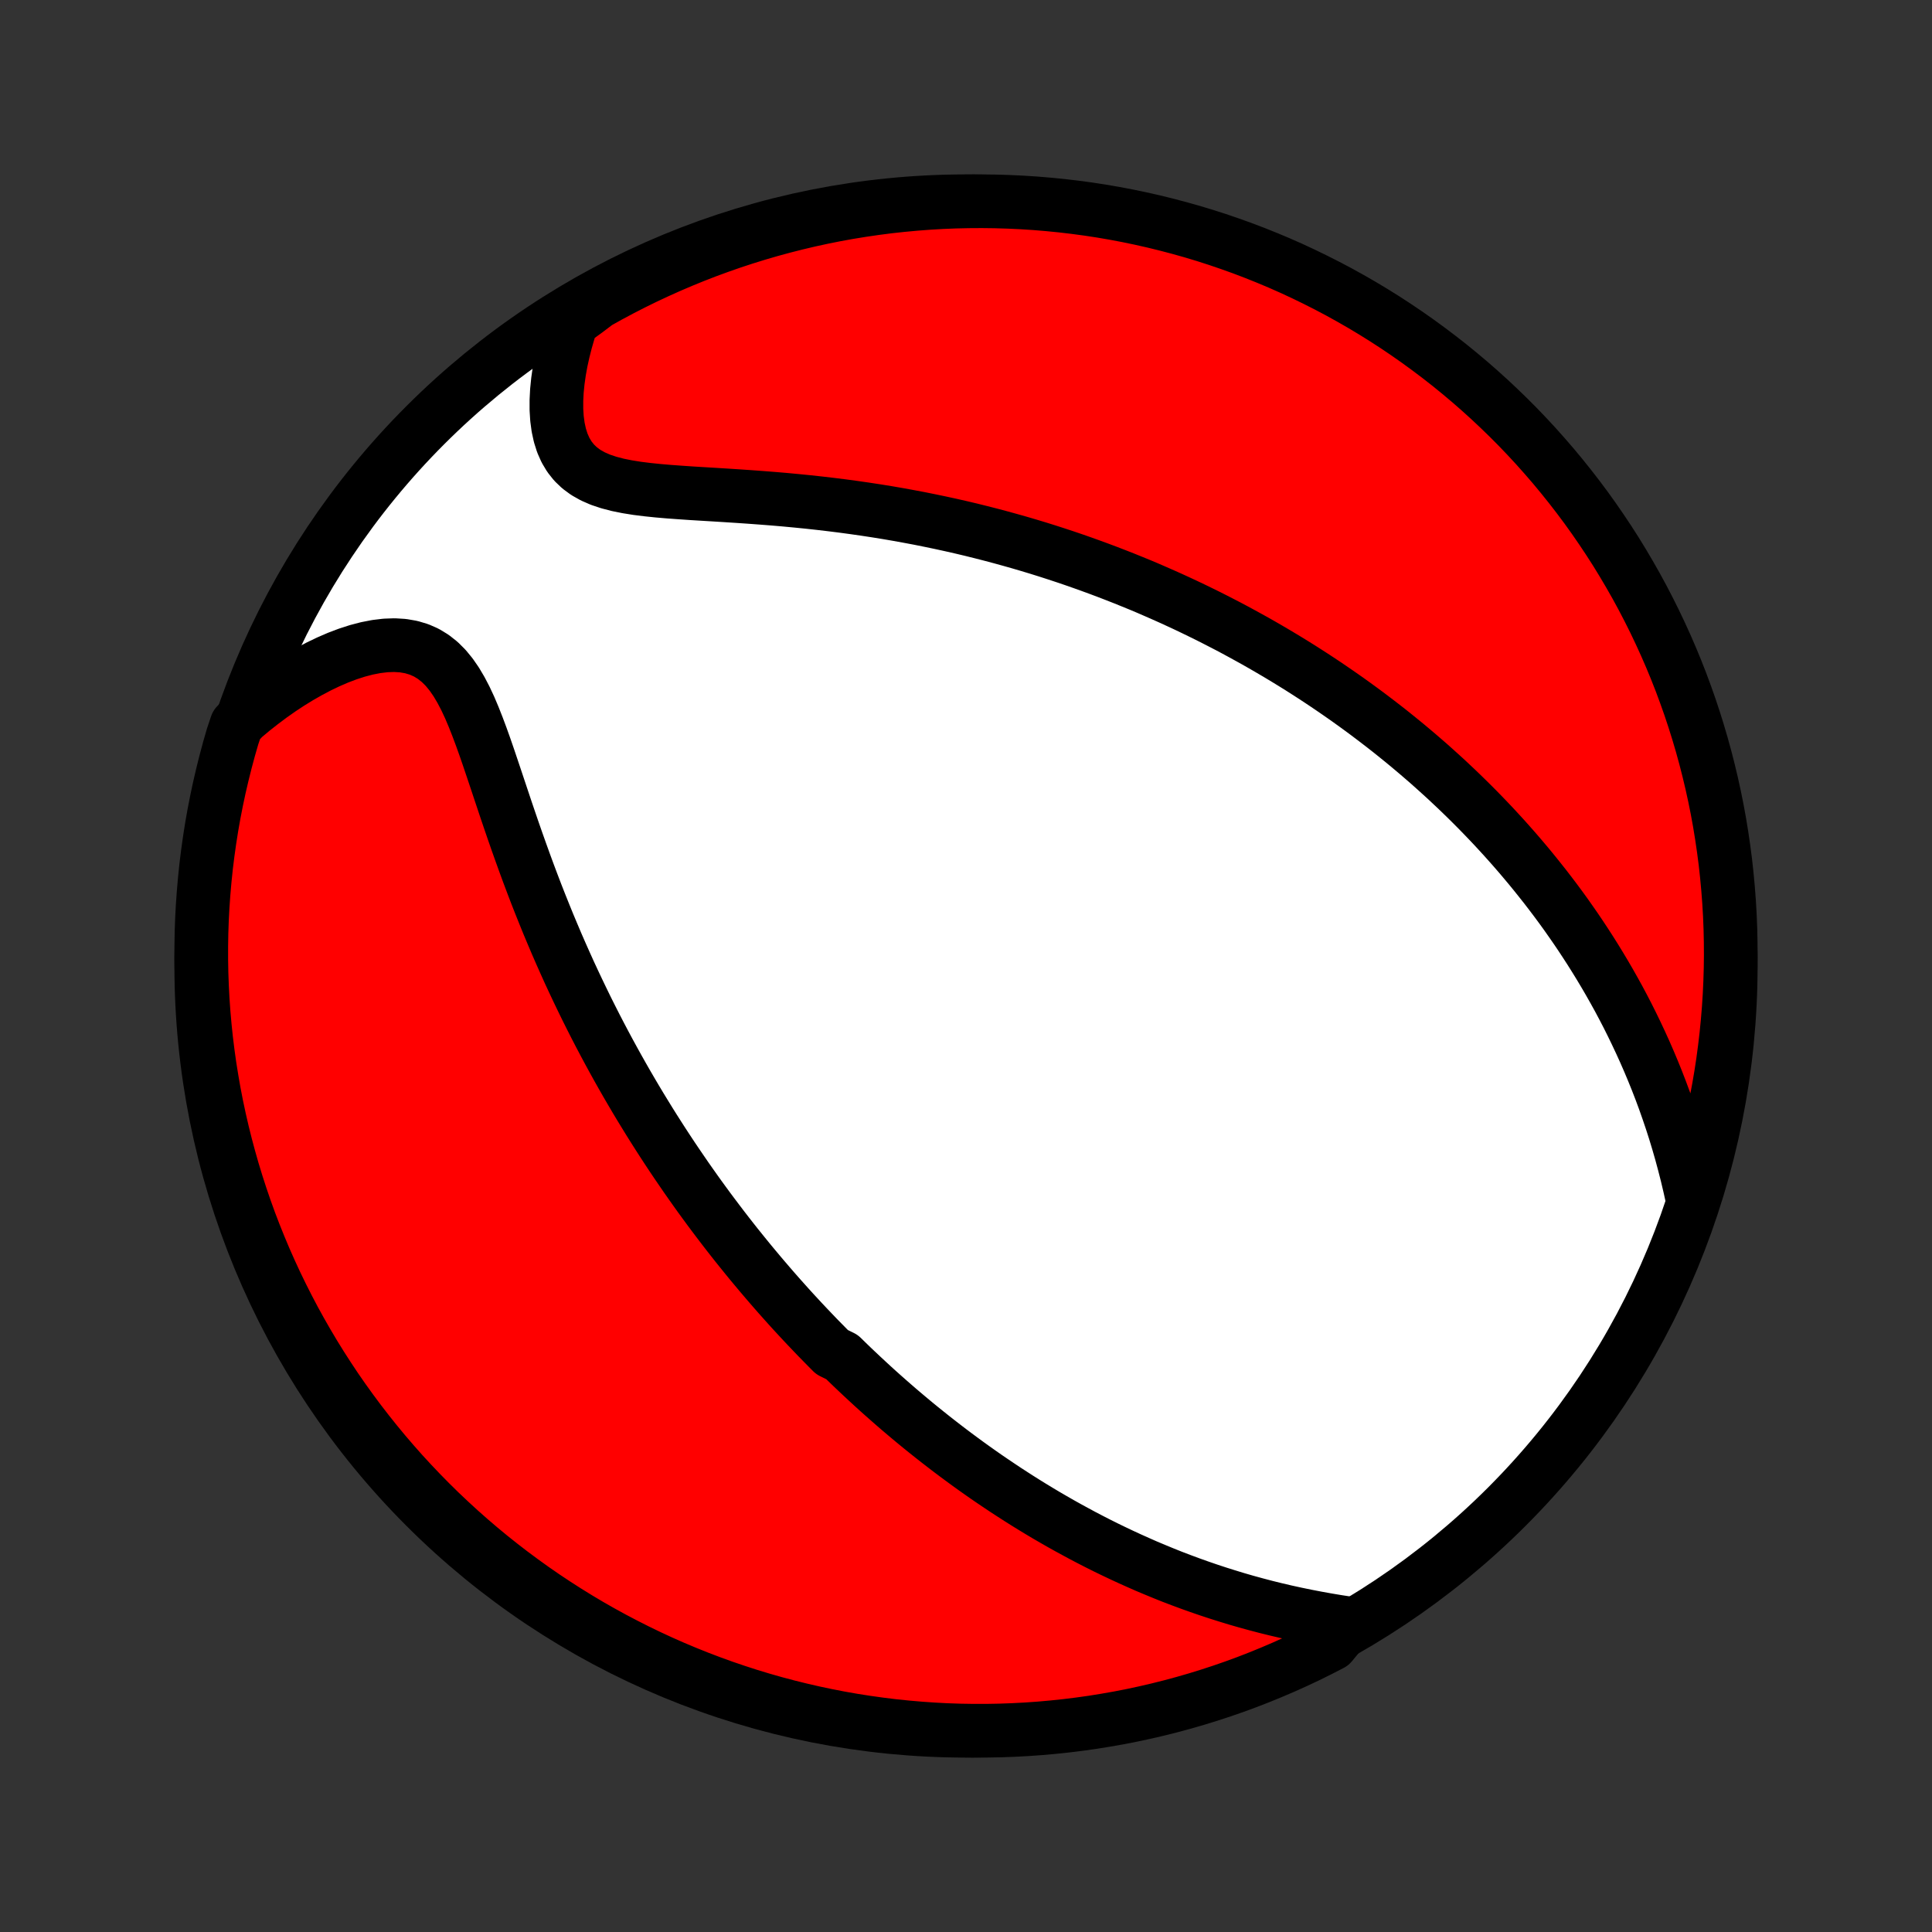 <?xml version="1.0" encoding="utf-8" standalone="no"?>
<!DOCTYPE svg PUBLIC "-//W3C//DTD SVG 1.1//EN"
  "http://www.w3.org/Graphics/SVG/1.1/DTD/svg11.dtd">
<!-- Created with matplotlib (http://matplotlib.org/) -->
<svg height="72pt" version="1.1" viewBox="0 0 72 72" width="72pt" xmlns="http://www.w3.org/2000/svg" xmlns:xlink="http://www.w3.org/1999/xlink">
 <rect x="0" y="0" width="72" height="72" fill="#333333" stroke="none"/>
 <defs>
  <style type="text/css">
*{stroke-linecap:butt;stroke-linejoin:round;}
  </style>
 </defs>
 <g id="figure_1">
  <g id="patch_1">
   <path d="
M0 72
L72 72
L72 0
L0 0
z
" style="fill:none;"/>
  </g>
  <g id="axes_1">
   <g id="PatchCollection_1">
    <defs>
     <path d="
M36 -7.5
C43.558 -7.5 50.808 -10.503 56.153 -15.848
C61.497 -21.192 64.5 -28.442 64.5 -36
C64.5 -43.558 61.497 -50.808 56.153 -56.153
C50.808 -61.497 43.558 -64.5 36 -64.5
C28.442 -64.5 21.192 -61.497 15.848 -56.153
C10.503 -50.808 7.5 -43.558 7.5 -36
C7.5 -28.442 10.503 -21.192 15.848 -15.848
C21.192 -10.503 28.442 -7.5 36 -7.5
z
" id="C0_0_a811fe30f3"/>
     <path d="
M50.253 -11.503
L49.861 -11.563
L49.47 -11.628
L49.082 -11.698
L48.696 -11.772
L48.312 -11.851
L47.932 -11.934
L47.555 -12.022
L47.182 -12.114
L46.813 -12.211
L46.448 -12.311
L46.088 -12.415
L45.731 -12.524
L45.379 -12.635
L45.031 -12.75
L44.688 -12.868
L44.349 -12.989
L44.015 -13.113
L43.685 -13.239
L43.36 -13.369
L43.04 -13.501
L42.723 -13.634
L42.412 -13.771
L42.104 -13.909
L41.801 -14.049
L41.502 -14.191
L41.207 -14.334
L40.917 -14.479
L40.63 -14.626
L40.347 -14.774
L40.069 -14.924
L39.794 -15.074
L39.522 -15.226
L39.255 -15.379
L38.99 -15.533
L38.73 -15.688
L38.473 -15.844
L38.219 -16.001
L37.968 -16.159
L37.721 -16.318
L37.476 -16.477
L37.235 -16.638
L36.996 -16.799
L36.76 -16.96
L36.527 -17.123
L36.297 -17.286
L36.069 -17.45
L35.844 -17.615
L35.621 -17.78
L35.4 -17.946
L35.182 -18.113
L34.966 -18.28
L34.752 -18.448
L34.54 -18.617
L34.33 -18.786
L34.122 -18.956
L33.916 -19.127
L33.712 -19.299
L33.509 -19.471
L33.308 -19.645
L33.109 -19.819
L32.911 -19.994
L32.715 -20.169
L32.52 -20.346
L32.327 -20.524
L32.135 -20.702
L31.944 -20.882
L31.754 -21.062
L31.566 -21.244
L31.379 -21.427
L31.007 -21.61
L30.823 -21.796
L30.64 -21.982
L30.457 -22.169
L30.276 -22.358
L30.095 -22.548
L29.915 -22.739
L29.736 -22.932
L29.557 -23.126
L29.379 -23.322
L29.202 -23.52
L29.025 -23.718
L28.849 -23.919
L28.673 -24.122
L28.498 -24.326
L28.323 -24.532
L28.149 -24.74
L27.974 -24.95
L27.801 -25.162
L27.628 -25.376
L27.454 -25.592
L27.282 -25.81
L27.109 -26.031
L26.937 -26.254
L26.765 -26.48
L26.593 -26.708
L26.421 -26.938
L26.25 -27.171
L26.078 -27.407
L25.907 -27.646
L25.736 -27.888
L25.565 -28.132
L25.395 -28.38
L25.224 -28.63
L25.053 -28.884
L24.883 -29.141
L24.713 -29.401
L24.543 -29.665
L24.373 -29.932
L24.203 -30.203
L24.034 -30.478
L23.864 -30.756
L23.695 -31.038
L23.527 -31.323
L23.358 -31.613
L23.19 -31.907
L23.022 -32.205
L22.855 -32.507
L22.688 -32.813
L22.522 -33.123
L22.356 -33.438
L22.191 -33.757
L22.027 -34.08
L21.863 -34.408
L21.701 -34.74
L21.539 -35.077
L21.378 -35.418
L21.218 -35.763
L21.06 -36.113
L20.902 -36.468
L20.746 -36.826
L20.592 -37.189
L20.438 -37.556
L20.287 -37.927
L20.137 -38.301
L19.988 -38.68
L19.842 -39.062
L19.697 -39.447
L19.554 -39.836
L19.413 -40.227
L19.273 -40.62
L19.135 -41.015
L18.999 -41.412
L18.864 -41.809
L18.731 -42.207
L18.598 -42.605
L18.466 -43.001
L18.334 -43.394
L18.202 -43.785
L18.069 -44.17
L17.933 -44.55
L17.794 -44.921
L17.651 -45.283
L17.503 -45.633
L17.346 -45.969
L17.18 -46.287
L17.003 -46.586
L16.813 -46.861
L16.608 -47.111
L16.387 -47.331
L16.148 -47.52
L15.891 -47.677
L15.617 -47.798
L15.326 -47.885
L15.019 -47.938
L14.699 -47.958
L14.367 -47.946
L14.025 -47.905
L13.676 -47.837
L13.32 -47.744
L12.961 -47.628
L12.599 -47.491
L12.236 -47.334
L11.873 -47.16
L11.512 -46.969
L11.153 -46.764
L10.797 -46.545
L10.445 -46.313
L10.098 -46.069
L9.756 -45.813
L9.419 -45.548
L9.089 -45.272
L8.814 -44.987
L8.669 -44.555
L8.532 -44.079
L8.404 -43.601
L8.284 -43.12
L8.172 -42.638
L8.069 -42.153
L7.974 -41.666
L7.888 -41.178
L7.811 -40.688
L7.742 -40.197
L7.681 -39.704
L7.63 -39.21
L7.587 -38.716
L7.552 -38.22
L7.526 -37.724
L7.509 -37.227
L7.501 -36.73
L7.501 -36.233
L7.51 -35.735
L7.528 -35.238
L7.554 -34.741
L7.589 -34.244
L7.633 -33.748
L7.685 -33.252
L7.746 -32.758
L7.815 -32.264
L7.894 -31.772
L7.98 -31.28
L8.075 -30.791
L8.179 -30.302
L8.291 -29.816
L8.412 -29.331
L8.541 -28.849
L8.678 -28.368
L8.824 -27.89
L8.978 -27.415
L9.14 -26.942
L9.31 -26.471
L9.489 -26.004
L9.676 -25.54
L9.87 -25.079
L10.073 -24.621
L10.283 -24.167
L10.502 -23.716
L10.728 -23.269
L10.961 -22.826
L11.203 -22.387
L11.452 -21.952
L11.708 -21.521
L11.972 -21.095
L12.243 -20.674
L12.521 -20.256
L12.807 -19.844
L13.1 -19.437
L13.399 -19.035
L13.706 -18.638
L14.019 -18.246
L14.339 -17.859
L14.665 -17.479
L14.998 -17.103
L15.338 -16.734
L15.684 -16.37
L16.035 -16.013
L16.393 -15.661
L16.758 -15.316
L17.127 -14.977
L17.503 -14.644
L17.884 -14.318
L18.271 -13.998
L18.663 -13.686
L19.06 -13.38
L19.463 -13.081
L19.871 -12.788
L20.283 -12.503
L20.701 -12.225
L21.122 -11.955
L21.549 -11.691
L21.98 -11.435
L22.415 -11.187
L22.854 -10.946
L23.298 -10.713
L23.745 -10.487
L24.196 -10.269
L24.65 -10.059
L25.108 -9.857
L25.57 -9.663
L26.034 -9.477
L26.502 -9.299
L26.972 -9.129
L27.445 -8.968
L27.921 -8.814
L28.399 -8.669
L28.88 -8.532
L29.362 -8.404
L29.847 -8.284
L30.334 -8.172
L30.822 -8.069
L31.312 -7.974
L31.803 -7.888
L32.296 -7.811
L32.79 -7.742
L33.284 -7.681
L33.78 -7.63
L34.276 -7.587
L34.773 -7.552
L35.27 -7.526
L35.767 -7.509
L36.265 -7.501
L36.762 -7.501
L37.259 -7.51
L37.756 -7.528
L38.252 -7.554
L38.748 -7.589
L39.242 -7.633
L39.736 -7.685
L40.228 -7.746
L40.72 -7.815
L41.209 -7.894
L41.698 -7.98
L42.184 -8.075
L42.669 -8.179
L43.151 -8.291
L43.632 -8.412
L44.11 -8.541
L44.585 -8.678
L45.058 -8.824
L45.529 -8.978
L45.996 -9.14
L46.46 -9.31
L46.921 -9.489
L47.379 -9.676
L47.833 -9.87
L48.284 -10.073
L48.731 -10.283
L49.174 -10.502
L49.613 -10.728
z
" id="C0_1_69d9ad3a7e"/>
     <path d="
M63.065 -27.36
L62.971 -27.784
L62.872 -28.203
L62.766 -28.618
L62.656 -29.027
L62.54 -29.431
L62.419 -29.83
L62.293 -30.222
L62.162 -30.609
L62.028 -30.99
L61.889 -31.365
L61.746 -31.734
L61.599 -32.097
L61.449 -32.454
L61.296 -32.805
L61.139 -33.15
L60.98 -33.489
L60.818 -33.823
L60.654 -34.151
L60.487 -34.473
L60.318 -34.79
L60.146 -35.101
L59.973 -35.407
L59.798 -35.707
L59.621 -36.003
L59.443 -36.293
L59.263 -36.579
L59.082 -36.859
L58.9 -37.135
L58.716 -37.407
L58.531 -37.673
L58.346 -37.936
L58.159 -38.194
L57.971 -38.448
L57.782 -38.698
L57.593 -38.944
L57.402 -39.185
L57.211 -39.424
L57.02 -39.658
L56.827 -39.889
L56.634 -40.117
L56.44 -40.341
L56.245 -40.562
L56.05 -40.78
L55.854 -40.994
L55.658 -41.206
L55.46 -41.415
L55.263 -41.62
L55.064 -41.824
L54.865 -42.024
L54.665 -42.222
L54.465 -42.417
L54.264 -42.61
L54.062 -42.8
L53.86 -42.989
L53.656 -43.174
L53.452 -43.358
L53.248 -43.54
L53.042 -43.719
L52.835 -43.897
L52.628 -44.072
L52.42 -44.246
L52.21 -44.418
L52 -44.588
L51.789 -44.757
L51.577 -44.923
L51.363 -45.088
L51.148 -45.252
L50.933 -45.414
L50.716 -45.574
L50.498 -45.733
L50.278 -45.891
L50.057 -46.047
L49.834 -46.202
L49.611 -46.355
L49.385 -46.508
L49.158 -46.659
L48.929 -46.809
L48.699 -46.957
L48.467 -47.105
L48.233 -47.251
L47.997 -47.396
L47.759 -47.54
L47.519 -47.683
L47.277 -47.825
L47.033 -47.966
L46.787 -48.106
L46.538 -48.244
L46.287 -48.382
L46.034 -48.519
L45.778 -48.655
L45.519 -48.789
L45.258 -48.923
L44.994 -49.056
L44.728 -49.187
L44.458 -49.318
L44.185 -49.448
L43.91 -49.576
L43.631 -49.704
L43.349 -49.83
L43.064 -49.955
L42.776 -50.08
L42.484 -50.203
L42.188 -50.324
L41.889 -50.445
L41.586 -50.564
L41.28 -50.682
L40.969 -50.799
L40.655 -50.914
L40.337 -51.028
L40.014 -51.141
L39.688 -51.252
L39.357 -51.361
L39.022 -51.469
L38.683 -51.575
L38.339 -51.679
L37.991 -51.781
L37.638 -51.881
L37.281 -51.979
L36.92 -52.075
L36.553 -52.169
L36.183 -52.261
L35.807 -52.35
L35.428 -52.436
L35.043 -52.52
L34.654 -52.601
L34.261 -52.68
L33.863 -52.755
L33.461 -52.828
L33.055 -52.898
L32.645 -52.964
L32.231 -53.027
L31.813 -53.087
L31.391 -53.144
L30.967 -53.197
L30.539 -53.247
L30.109 -53.294
L29.676 -53.337
L29.241 -53.378
L28.805 -53.415
L28.368 -53.449
L27.931 -53.481
L27.494 -53.511
L27.058 -53.539
L26.624 -53.566
L26.193 -53.592
L25.766 -53.618
L25.344 -53.647
L24.93 -53.677
L24.523 -53.712
L24.127 -53.753
L23.743 -53.801
L23.374 -53.86
L23.022 -53.931
L22.689 -54.018
L22.378 -54.122
L22.092 -54.247
L21.831 -54.394
L21.599 -54.565
L21.395 -54.76
L21.221 -54.98
L21.075 -55.224
L20.957 -55.49
L20.866 -55.777
L20.8 -56.081
L20.757 -56.402
L20.736 -56.736
L20.736 -57.08
L20.754 -57.434
L20.79 -57.795
L20.842 -58.161
L20.909 -58.532
L20.991 -58.904
L21.086 -59.278
L21.194 -59.653
L21.314 -60.027
L21.829 -60.399
L22.263 -60.727
L22.701 -60.971
L23.143 -61.207
L23.588 -61.435
L24.038 -61.656
L24.491 -61.868
L24.948 -62.073
L25.408 -62.27
L25.872 -62.459
L26.338 -62.64
L26.808 -62.812
L27.28 -62.977
L27.755 -63.133
L28.232 -63.281
L28.712 -63.421
L29.194 -63.552
L29.678 -63.675
L30.164 -63.79
L30.651 -63.896
L31.141 -63.994
L31.632 -64.083
L32.124 -64.163
L32.617 -64.235
L33.112 -64.299
L33.607 -64.353
L34.103 -64.399
L34.6 -64.437
L35.097 -64.466
L35.594 -64.486
L36.091 -64.497
L36.589 -64.5
L37.086 -64.494
L37.583 -64.479
L38.079 -64.456
L38.575 -64.424
L39.07 -64.383
L39.564 -64.334
L40.057 -64.276
L40.548 -64.21
L41.039 -64.135
L41.528 -64.051
L42.015 -63.959
L42.5 -63.858
L42.983 -63.749
L43.464 -63.631
L43.943 -63.505
L44.42 -63.371
L44.894 -63.228
L45.365 -63.077
L45.833 -62.917
L46.299 -62.75
L46.761 -62.574
L47.22 -62.39
L47.675 -62.199
L48.127 -61.999
L48.575 -61.791
L49.02 -61.575
L49.46 -61.352
L49.897 -61.121
L50.329 -60.882
L50.757 -60.636
L51.18 -60.382
L51.599 -60.121
L52.013 -59.852
L52.422 -59.576
L52.826 -59.293
L53.224 -59.003
L53.618 -58.706
L54.007 -58.402
L54.389 -58.091
L54.767 -57.773
L55.138 -57.449
L55.504 -57.118
L55.863 -56.781
L56.217 -56.438
L56.565 -56.088
L56.906 -55.732
L57.241 -55.37
L57.569 -55.002
L57.891 -54.629
L58.206 -54.249
L58.514 -53.865
L58.816 -53.474
L59.111 -53.079
L59.398 -52.678
L59.678 -52.272
L59.952 -51.861
L60.218 -51.446
L60.476 -51.025
L60.727 -50.6
L60.971 -50.171
L61.207 -49.737
L61.435 -49.299
L61.656 -48.857
L61.868 -48.411
L62.073 -47.962
L62.27 -47.509
L62.459 -47.052
L62.64 -46.592
L62.812 -46.128
L62.977 -45.662
L63.133 -45.192
L63.281 -44.72
L63.421 -44.245
L63.552 -43.768
L63.675 -43.288
L63.79 -42.806
L63.896 -42.322
L63.994 -41.836
L64.083 -41.349
L64.163 -40.859
L64.235 -40.368
L64.299 -39.876
L64.353 -39.383
L64.399 -38.888
L64.437 -38.393
L64.466 -37.897
L64.486 -37.4
L64.497 -36.903
L64.5 -36.406
L64.494 -35.909
L64.479 -35.411
L64.456 -34.914
L64.424 -34.417
L64.383 -33.921
L64.334 -33.425
L64.276 -32.93
L64.21 -32.436
L64.135 -31.943
L64.051 -31.451
L63.959 -30.961
L63.858 -30.472
L63.749 -29.985
L63.631 -29.5
L63.505 -29.017
L63.371 -28.536
z
" id="C0_2_37985be426"/>
    </defs>
    <g clip-path="url(#p1bffca34e9)">
     <use style="fill:#ffffff;stroke:#000000;stroke-width:2.0;" x="0.0" xlink:href="#C0_0_a811fe30f3" y="72.0"/>
    </g>
    <g clip-path="url(#p1bffca34e9)">
     <use style="fill:#ff0000;stroke:#000000;stroke-width:2.0;" x="0.0" xlink:href="#C0_1_69d9ad3a7e" y="72.0"/>
    </g>
    <g clip-path="url(#p1bffca34e9)">
     <use style="fill:#ff0000;stroke:#000000;stroke-width:2.0;" x="0.0" xlink:href="#C0_2_37985be426" y="72.0"/>
    </g>
   </g>
  </g>
 </g>
 <defs>
  <clipPath id="p1bffca34e9">
   <rect height="72.0" width="72.0" x="0.0" y="0.0"/>
  </clipPath>
 </defs>
</svg>
